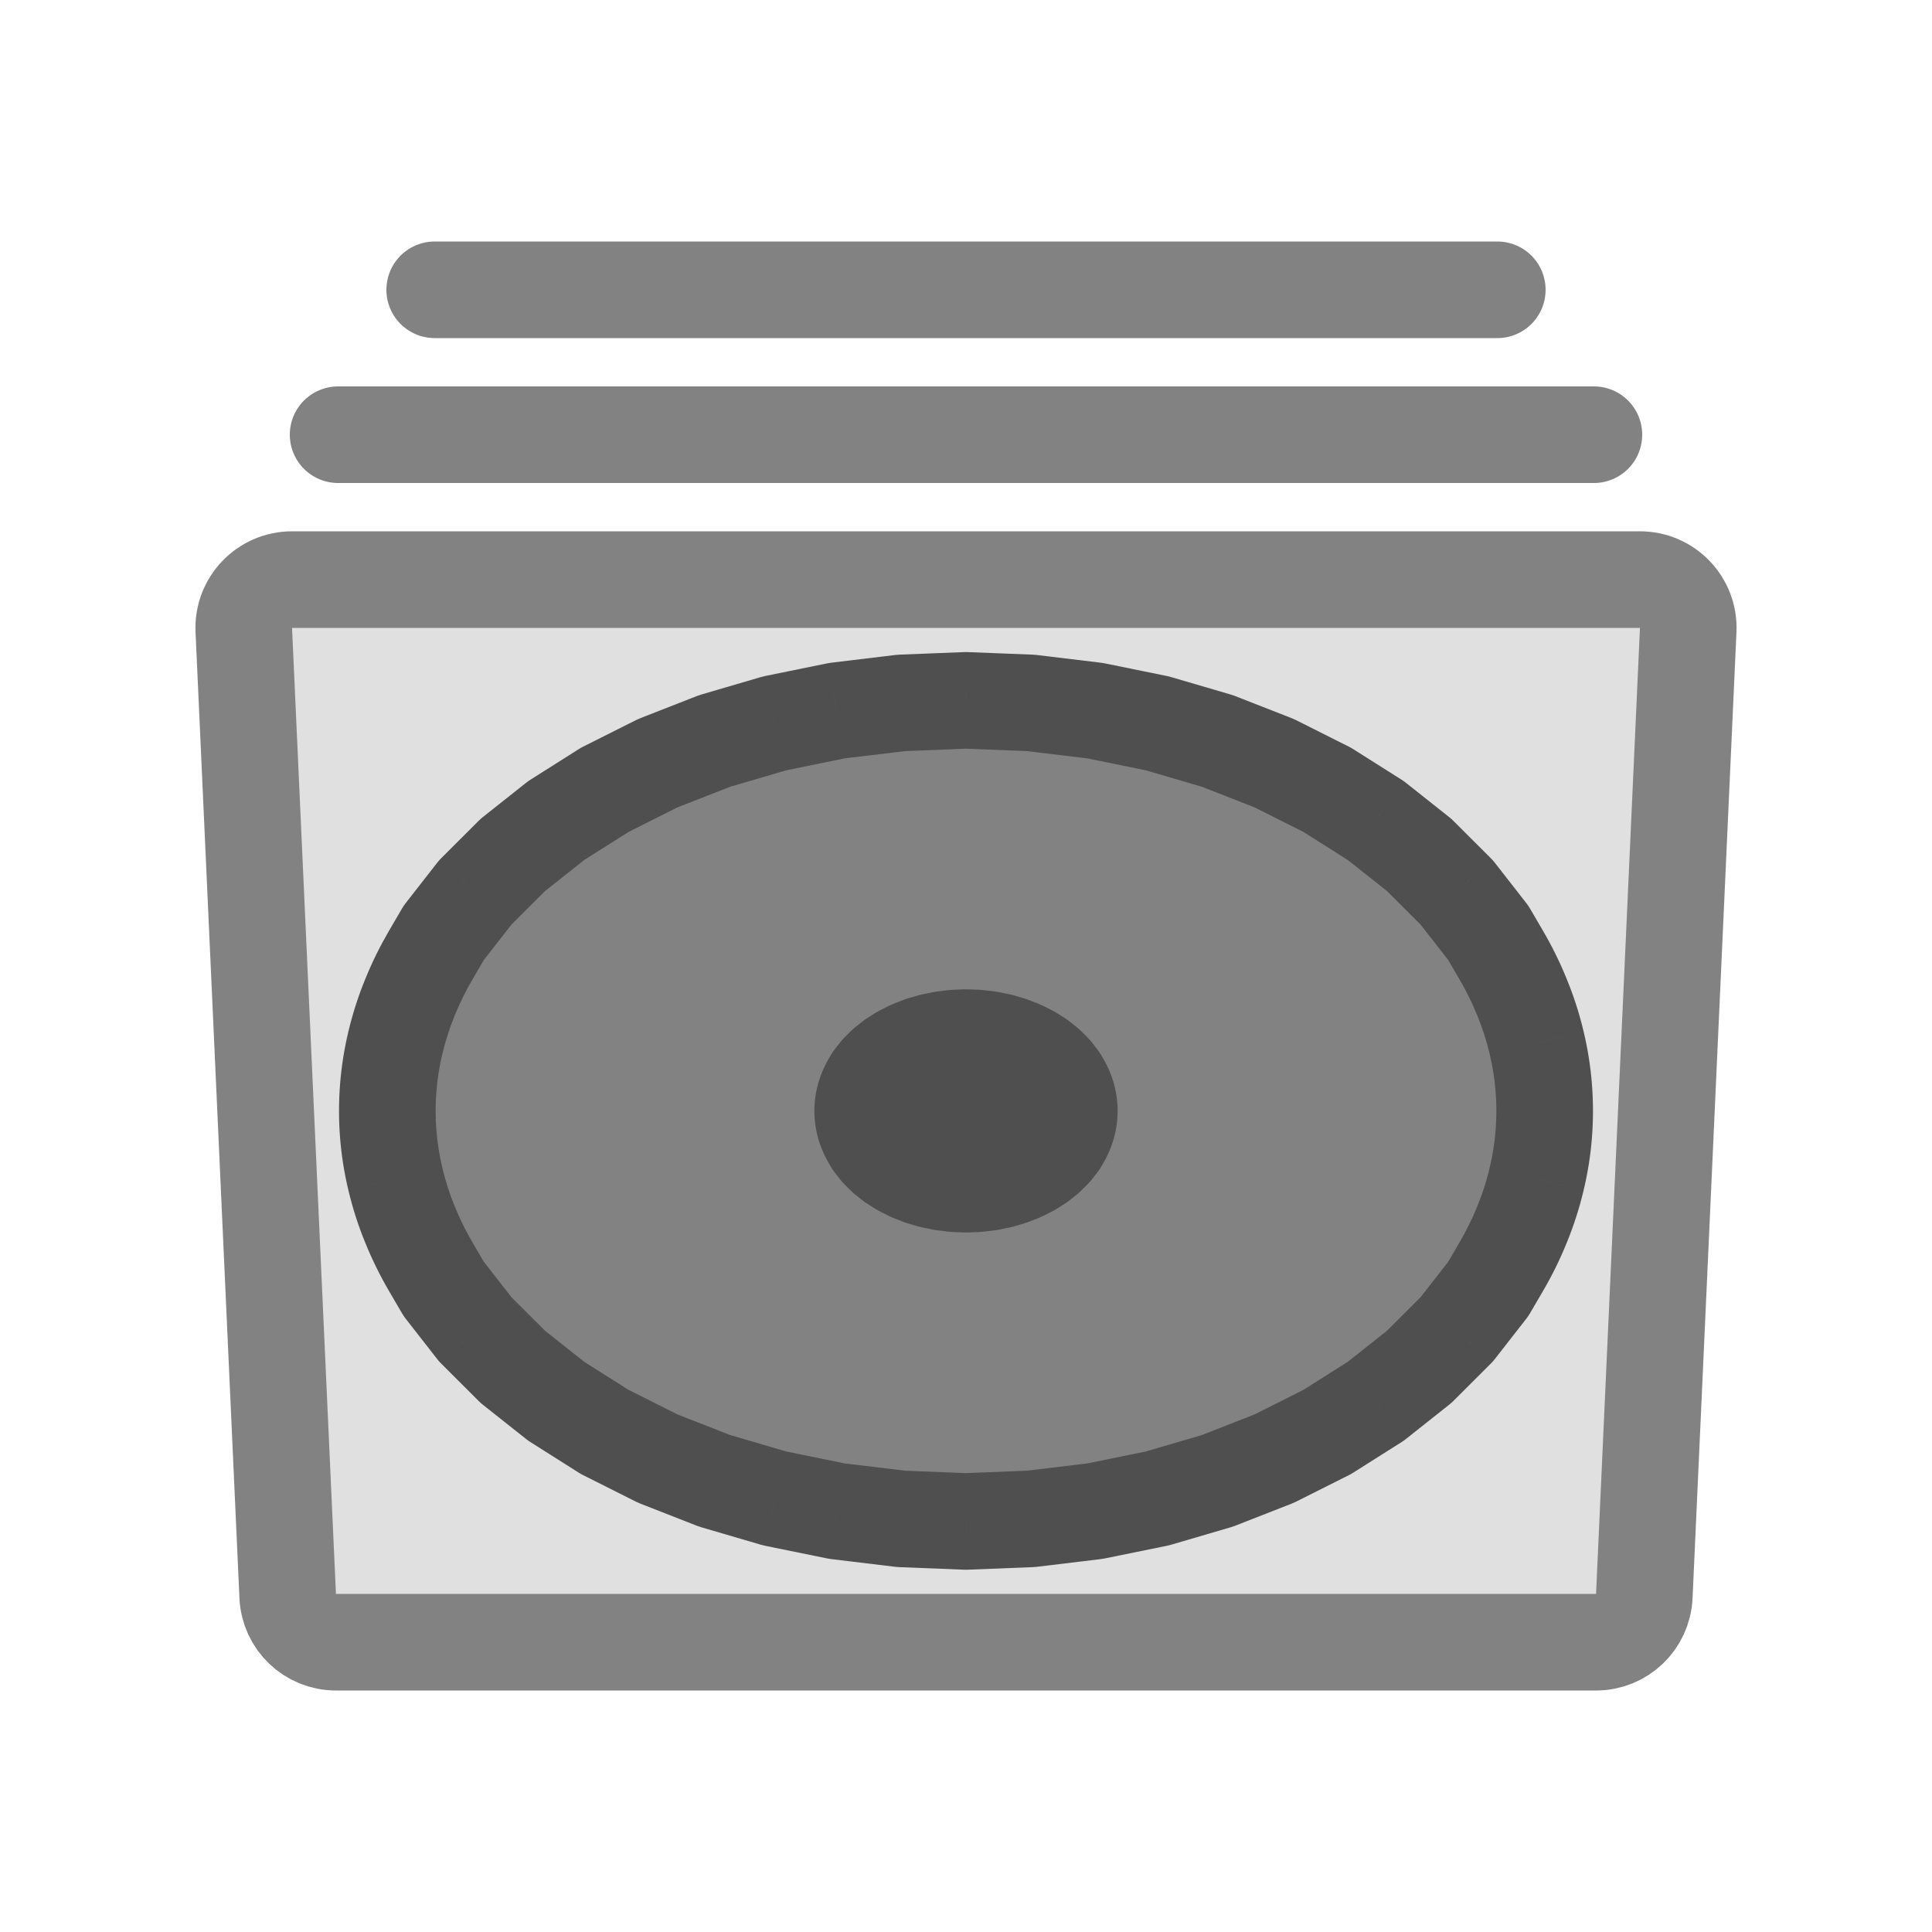 <svg viewBox="0 0 80 80" fill="none">
  <path d="M10.095 26.091C10.043 24.952 10.953 24 12.093 24L67.907 24C69.047 24 69.957 24.952 69.905 26.091L68.087 66.091C68.038 67.159 67.158 68 66.089 68H13.911C12.842 68 11.962 67.159 11.913 66.091L10.095 26.091Z" fill="#E0E0E0" stroke="#828282" stroke-width="4" stroke-linecap="round" stroke-linejoin="round" />
  <path d="M40 29L42.687 29.107L45.341 29.426L47.927 29.954L50.413 30.683L52.769 31.606L54.964 32.709L56.971 33.979L58.764 35.401L60.321 36.956L61.623 38.624L62.168 39.555C62.491 40.108 62.774 40.683 63.016 41.276L63.041 41.338C63.279 41.923 63.472 42.526 63.62 43.14L63.628 43.174C63.775 43.788 63.874 44.413 63.924 45.042C63.975 45.68 63.975 46.32 63.924 46.958C63.874 47.587 63.775 48.212 63.628 48.826L63.62 48.86C63.472 49.474 63.279 50.077 63.041 50.662L63.016 50.724C62.774 51.317 62.491 51.892 62.168 52.445L61.623 53.376L60.321 55.044L58.764 56.599L56.971 58.021L54.964 59.291L52.769 60.394L50.413 61.316L47.927 62.046L45.341 62.574L42.687 62.893L40 63L37.313 62.893L34.66 62.574L32.073 62.046L29.587 61.316L27.231 60.394L25.036 59.291L23.029 58.021L21.236 56.599L19.679 55.044L18.377 53.376L17.832 52.445C17.509 51.892 17.226 51.317 16.985 50.724L16.959 50.662C16.721 50.077 16.528 49.474 16.38 48.86L16.372 48.826C16.225 48.212 16.126 47.587 16.076 46.958C16.026 46.32 16.026 45.68 16.076 45.042C16.126 44.413 16.225 43.788 16.372 43.174L16.38 43.14C16.528 42.526 16.721 41.923 16.959 41.338L16.985 41.276C17.226 40.683 17.509 40.108 17.832 39.555L18.377 38.624L19.679 36.956L21.236 35.401L23.029 33.979L25.036 32.709L27.231 31.606L29.587 30.683L32.073 29.954L34.66 29.426L37.313 29.107L40 29Z" fill="#828282" />
  <path d="M40 29L40.08 27.002C40.027 27 39.974 27 39.921 27.002L40 29ZM42.687 29.107L42.926 27.121C42.873 27.115 42.82 27.111 42.767 27.108L42.687 29.107ZM45.341 29.426L45.74 27.467C45.687 27.456 45.633 27.447 45.58 27.441L45.341 29.426ZM47.927 29.954L48.49 28.035C48.436 28.019 48.382 28.006 48.327 27.994L47.927 29.954ZM50.413 30.683L51.142 28.821C51.088 28.8 51.032 28.781 50.976 28.764L50.413 30.683ZM52.769 31.606L53.667 29.819C53.612 29.791 53.555 29.766 53.498 29.743L52.769 31.606ZM54.964 32.709L56.033 31.019C55.978 30.984 55.921 30.951 55.862 30.922L54.964 32.709ZM56.971 33.979L58.213 32.412C58.158 32.368 58.1 32.327 58.04 32.289L56.971 33.979ZM58.764 35.401L60.177 33.985C60.123 33.931 60.066 33.881 60.006 33.833L58.764 35.401ZM60.321 36.956L61.898 35.725C61.847 35.66 61.793 35.598 61.734 35.54L60.321 36.956ZM61.623 38.624L63.35 37.614C63.305 37.538 63.255 37.464 63.2 37.394L61.623 38.624ZM62.168 39.555L63.894 38.545V38.545L62.168 39.555ZM63.016 41.276L61.163 42.03V42.03L63.016 41.276ZM63.041 41.338L64.893 40.584L64.893 40.584L63.041 41.338ZM63.62 43.14L65.565 42.674L65.565 42.674L63.62 43.14ZM63.628 43.174L61.683 43.64L61.683 43.641L63.628 43.174ZM63.924 45.042L65.918 44.884L65.918 44.884L63.924 45.042ZM63.924 46.958L65.918 47.116L65.918 47.116L63.924 46.958ZM63.628 48.826L61.683 48.359L61.683 48.36L63.628 48.826ZM63.62 48.86L65.565 49.326L65.565 49.326L63.62 48.86ZM63.041 50.662L64.893 51.416L64.893 51.416L63.041 50.662ZM63.016 50.724L61.163 49.97L61.163 49.97L63.016 50.724ZM62.168 52.445L63.894 53.455V53.455L62.168 52.445ZM61.623 53.376L63.2 54.606C63.255 54.536 63.305 54.462 63.35 54.386L61.623 53.376ZM60.321 55.044L61.734 56.46C61.793 56.402 61.847 56.34 61.898 56.275L60.321 55.044ZM58.764 56.599L60.006 58.167C60.066 58.119 60.123 58.069 60.177 58.015L58.764 56.599ZM56.971 58.021L58.04 59.711C58.1 59.673 58.158 59.632 58.213 59.588L56.971 58.021ZM54.964 59.291L55.862 61.078C55.921 61.049 55.978 61.016 56.033 60.981L54.964 59.291ZM52.769 60.394L53.498 62.257C53.555 62.234 53.612 62.209 53.667 62.181L52.769 60.394ZM50.413 61.316L50.976 63.236C51.032 63.219 51.088 63.2 51.142 63.179L50.413 61.316ZM47.927 62.046L48.327 64.006C48.382 63.994 48.436 63.981 48.49 63.965L47.927 62.046ZM45.341 62.574L45.58 64.559C45.633 64.553 45.687 64.544 45.74 64.533L45.341 62.574ZM42.687 62.893L42.767 64.891C42.82 64.889 42.873 64.885 42.926 64.879L42.687 62.893ZM40 63L39.921 64.998C39.974 65.001 40.027 65.001 40.08 64.998L40 63ZM37.313 62.893L37.074 64.879C37.127 64.885 37.18 64.889 37.233 64.891L37.313 62.893ZM34.66 62.574L34.26 64.533C34.313 64.544 34.367 64.553 34.421 64.559L34.66 62.574ZM32.073 62.046L31.51 63.965C31.564 63.981 31.619 63.994 31.674 64.006L32.073 62.046ZM29.587 61.316L28.858 63.179C28.912 63.2 28.968 63.219 29.024 63.236L29.587 61.316ZM27.231 60.394L26.333 62.181C26.388 62.209 26.445 62.234 26.502 62.257L27.231 60.394ZM25.036 59.291L23.967 60.981C24.022 61.016 24.079 61.049 24.138 61.078L25.036 59.291ZM23.029 58.021L21.787 59.588C21.843 59.632 21.9 59.673 21.96 59.711L23.029 58.021ZM21.236 56.599L19.823 58.015C19.877 58.069 19.934 58.119 19.994 58.167L21.236 56.599ZM19.679 55.044L18.102 56.275C18.153 56.34 18.207 56.402 18.266 56.46L19.679 55.044ZM18.377 53.376L16.65 54.386C16.695 54.462 16.745 54.536 16.8 54.606L18.377 53.376ZM17.832 52.445L19.559 51.435L19.559 51.435L17.832 52.445ZM16.985 50.724L15.132 51.477H15.132L16.985 50.724ZM16.959 50.662L18.812 49.909L16.959 50.662ZM16.38 48.86L18.325 48.393L18.325 48.393L16.38 48.86ZM16.372 48.826L14.427 49.292L14.428 49.292L16.372 48.826ZM16.076 46.958L14.082 47.116V47.116L16.076 46.958ZM16.076 45.042L14.082 44.884L16.076 45.042ZM16.372 43.174L14.427 42.708H14.427L16.372 43.174ZM16.38 43.14L18.325 43.607L16.38 43.14ZM16.959 41.338L15.107 40.584L15.107 40.584L16.959 41.338ZM16.985 41.276L18.837 42.03L18.837 42.03L16.985 41.276ZM17.832 39.555L19.559 40.565H19.559L17.832 39.555ZM18.377 38.624L16.8 37.394C16.745 37.464 16.695 37.538 16.65 37.614L18.377 38.624ZM19.679 36.956L18.266 35.54C18.207 35.598 18.153 35.66 18.102 35.725L19.679 36.956ZM21.236 35.401L19.994 33.833C19.934 33.881 19.877 33.931 19.823 33.985L21.236 35.401ZM23.029 33.979L21.96 32.289C21.9 32.327 21.843 32.368 21.787 32.412L23.029 33.979ZM25.036 32.709L24.138 30.922C24.079 30.951 24.022 30.984 23.967 31.019L25.036 32.709ZM27.231 31.606L26.502 29.743C26.445 29.766 26.388 29.791 26.333 29.819L27.231 31.606ZM29.587 30.683L29.024 28.764C28.968 28.781 28.912 28.8 28.858 28.821L29.587 30.683ZM32.073 29.954L31.674 27.994C31.619 28.006 31.564 28.019 31.51 28.035L32.073 29.954ZM34.66 29.426L34.421 27.441C34.367 27.447 34.313 27.456 34.26 27.467L34.66 29.426ZM37.313 29.107L37.233 27.108C37.18 27.111 37.127 27.115 37.074 27.121L37.313 29.107ZM39.921 30.998L42.608 31.105L42.767 27.108L40.08 27.002L39.921 30.998ZM42.448 31.093L45.102 31.412L45.58 27.441L42.926 27.121L42.448 31.093ZM44.941 31.386L47.527 31.914L48.327 27.994L45.74 27.467L44.941 31.386ZM47.364 31.873L49.85 32.603L50.976 28.764L48.49 28.035L47.364 31.873ZM49.684 32.546L52.04 33.468L53.498 29.743L51.142 28.821L49.684 32.546ZM51.871 33.393L54.066 34.496L55.862 30.922L53.667 29.819L51.871 33.393ZM53.894 34.399L55.901 35.669L58.04 32.289L56.033 31.019L53.894 34.399ZM55.728 35.547L57.522 36.968L60.006 33.833L58.213 32.412L55.728 35.547ZM57.351 36.816L58.908 38.371L61.734 35.54L60.177 33.985L57.351 36.816ZM58.745 38.186L60.047 39.854L63.2 37.394L61.898 35.725L58.745 38.186ZM59.897 39.634L60.441 40.565L63.894 38.545L63.35 37.614L59.897 39.634ZM60.441 40.565C60.716 41.035 60.958 41.525 61.163 42.03L64.868 40.523C64.591 39.841 64.266 39.181 63.894 38.545L60.441 40.565ZM61.163 42.03L61.188 42.091L64.893 40.584L64.868 40.523L61.163 42.03ZM61.188 42.091C61.388 42.584 61.551 43.09 61.675 43.607L65.565 42.674C65.394 41.961 65.169 41.263 64.893 40.584L61.188 42.091ZM61.675 43.607L61.683 43.64L65.573 42.708L65.565 42.674L61.675 43.607ZM61.683 43.641C61.806 44.153 61.889 44.675 61.93 45.2L65.918 44.884C65.86 44.151 65.744 43.423 65.573 42.708L61.683 43.641ZM61.93 45.2C61.973 45.733 61.973 46.267 61.93 46.8L65.918 47.116C65.977 46.373 65.977 45.627 65.918 44.884L61.93 45.2ZM61.93 46.8C61.889 47.325 61.806 47.847 61.683 48.359L65.573 49.292C65.744 48.577 65.86 47.849 65.918 47.116L61.93 46.8ZM61.683 48.36L61.675 48.393L65.565 49.326L65.573 49.292L61.683 48.36ZM61.675 48.393C61.551 48.91 61.388 49.416 61.188 49.909L64.893 51.416C65.169 50.737 65.394 50.039 65.565 49.326L61.675 48.393ZM61.188 49.909L61.163 49.97L64.868 51.477L64.893 51.416L61.188 49.909ZM61.163 49.97C60.958 50.475 60.716 50.965 60.441 51.435L63.894 53.455C64.266 52.819 64.591 52.159 64.868 51.477L61.163 49.97ZM60.441 51.435L59.897 52.366L63.35 54.386L63.894 53.455L60.441 51.435ZM60.047 52.146L58.745 53.814L61.898 56.275L63.2 54.606L60.047 52.146ZM58.908 53.629L57.351 55.184L60.177 58.015L61.734 56.46L58.908 53.629ZM57.522 55.032L55.728 56.453L58.213 59.588L60.006 58.167L57.522 55.032ZM55.901 56.331L53.894 57.601L56.033 60.981L58.04 59.711L55.901 56.331ZM54.066 57.504L51.871 58.607L53.667 62.181L55.862 61.078L54.066 57.504ZM52.04 58.532L49.684 59.454L51.142 63.179L53.498 62.257L52.04 58.532ZM49.85 59.397L47.364 60.127L48.49 63.965L50.976 63.236L49.85 59.397ZM47.527 60.086L44.941 60.614L45.74 64.533L48.327 64.006L47.527 60.086ZM45.102 60.588L42.448 60.907L42.926 64.879L45.58 64.559L45.102 60.588ZM42.608 60.895L39.921 61.002L40.08 64.998L42.767 64.891L42.608 60.895ZM40.08 61.002L37.392 60.895L37.233 64.891L39.921 64.998L40.08 61.002ZM37.552 60.907L34.898 60.588L34.421 64.559L37.074 64.879L37.552 60.907ZM35.059 60.614L32.473 60.086L31.674 64.006L34.26 64.533L35.059 60.614ZM32.636 60.127L30.15 59.397L29.024 63.236L31.51 63.965L32.636 60.127ZM30.316 59.454L27.96 58.532L26.502 62.257L28.858 63.179L30.316 59.454ZM28.129 58.607L25.934 57.504L24.138 61.078L26.333 62.181L28.129 58.607ZM26.106 57.601L24.099 56.331L21.96 59.711L23.967 60.981L26.106 57.601ZM24.272 56.453L22.478 55.032L19.994 58.167L21.787 59.588L24.272 56.453ZM22.649 55.184L21.092 53.629L18.266 56.46L19.823 58.015L22.649 55.184ZM21.256 53.814L19.954 52.146L16.8 54.606L18.102 56.275L21.256 53.814ZM20.103 52.366L19.559 51.435L16.106 53.455L16.65 54.386L20.103 52.366ZM19.559 51.435C19.284 50.965 19.043 50.475 18.837 49.97L15.132 51.477C15.409 52.159 15.735 52.819 16.106 53.455L19.559 51.435ZM18.837 49.97L18.812 49.909L15.107 51.416L15.132 51.477L18.837 49.97ZM18.812 49.909C18.612 49.416 18.449 48.91 18.325 48.393L14.436 49.326C14.606 50.039 14.831 50.737 15.107 51.416L18.812 49.909ZM18.325 48.393L18.317 48.359L14.428 49.292L14.436 49.326L18.325 48.393ZM18.317 48.359C18.194 47.847 18.111 47.325 18.07 46.8L14.082 47.116C14.14 47.849 14.256 48.577 14.427 49.292L18.317 48.359ZM18.07 46.8C18.027 46.267 18.027 45.733 18.07 45.2L14.082 44.884C14.023 45.627 14.023 46.373 14.082 47.116L18.07 46.8ZM18.07 45.2C18.111 44.675 18.194 44.153 18.317 43.641L14.427 42.708C14.256 43.423 14.14 44.151 14.082 44.884L18.07 45.2ZM18.317 43.641L18.325 43.607L14.436 42.674L14.427 42.708L18.317 43.641ZM18.325 43.607C18.449 43.09 18.612 42.584 18.812 42.091L15.107 40.584C14.831 41.263 14.606 41.961 14.436 42.674L18.325 43.607ZM18.812 42.091L18.837 42.03L15.132 40.523L15.107 40.584L18.812 42.091ZM18.837 42.03C19.043 41.525 19.284 41.035 19.559 40.565L16.106 38.545C15.735 39.181 15.409 39.841 15.132 40.523L18.837 42.03ZM19.559 40.565L20.103 39.634L16.65 37.614L16.106 38.545L19.559 40.565ZM19.954 39.854L21.256 38.186L18.102 35.725L16.8 37.394L19.954 39.854ZM21.092 38.371L22.649 36.816L19.823 33.985L18.266 35.54L21.092 38.371ZM22.478 36.968L24.272 35.547L21.787 32.412L19.994 33.833L22.478 36.968ZM24.099 35.669L26.106 34.399L23.967 31.019L21.96 32.289L24.099 35.669ZM25.934 34.496L28.129 33.393L26.333 29.819L24.138 30.922L25.934 34.496ZM27.96 33.468L30.316 32.546L28.858 28.821L26.502 29.743L27.96 33.468ZM30.15 32.603L32.636 31.873L31.51 28.035L29.024 28.764L30.15 32.603ZM32.473 31.914L35.059 31.386L34.26 27.467L31.674 27.994L32.473 31.914ZM34.898 31.412L37.552 31.093L37.074 27.121L34.421 27.441L34.898 31.412ZM37.392 31.105L40.08 30.998L39.921 27.002L37.233 27.108L37.392 31.105Z" fill="#4F4F4F" />
  <path d="M40 42.964L40.48 42.983L40.954 43.04L41.416 43.135L41.86 43.265L42.28 43.43L42.672 43.627L43.031 43.853L43.351 44.107L43.629 44.385L43.861 44.683L43.959 44.849C44.016 44.948 44.067 45.05 44.11 45.157L44.114 45.167C44.157 45.272 44.192 45.38 44.218 45.489L44.219 45.495C44.246 45.605 44.263 45.717 44.272 45.829C44.281 45.943 44.281 46.057 44.272 46.171C44.263 46.283 44.246 46.395 44.219 46.505L44.218 46.511C44.192 46.62 44.157 46.728 44.114 46.833L44.11 46.843C44.067 46.95 44.016 47.052 43.959 47.151L43.861 47.317L43.629 47.615L43.351 47.893L43.031 48.147L42.672 48.373L42.28 48.57L41.86 48.735L41.416 48.865L40.954 48.96L40.48 49.017L40 49.036L39.52 49.017L39.047 48.96L38.585 48.865L38.141 48.735L37.72 48.57L37.328 48.373L36.97 48.147L36.649 47.893L36.371 47.615L36.139 47.317L36.042 47.151C35.984 47.052 35.933 46.95 35.89 46.844L35.886 46.833C35.843 46.728 35.809 46.62 35.782 46.511L35.781 46.505C35.755 46.395 35.737 46.283 35.728 46.171C35.719 46.057 35.719 45.943 35.728 45.829C35.737 45.717 35.755 45.605 35.781 45.495L35.782 45.489C35.809 45.38 35.843 45.272 35.886 45.167L35.89 45.157C35.933 45.05 35.984 44.948 36.042 44.849L36.139 44.683L36.371 44.385L36.649 44.107L36.97 43.853L37.328 43.627L37.72 43.43L38.141 43.265L38.585 43.135L39.047 43.04L39.52 42.983L40 42.964Z" fill="#4F4F4F" />
  <path d="M40 42.964L40.08 40.966C40.027 40.964 39.974 40.964 39.921 40.966L40 42.964ZM40.48 42.983L40.719 40.998C40.666 40.991 40.613 40.987 40.559 40.985L40.48 42.983ZM40.954 43.04L41.354 41.081C41.3 41.07 41.247 41.061 41.193 41.055L40.954 43.04ZM41.416 43.135L41.979 41.215C41.925 41.2 41.87 41.186 41.816 41.175L41.416 43.135ZM41.86 43.265L42.589 41.403C42.534 41.381 42.479 41.362 42.423 41.346L41.86 43.265ZM42.28 43.43L43.178 41.643C43.123 41.615 43.067 41.59 43.009 41.567L42.28 43.43ZM42.672 43.627L43.742 41.937C43.686 41.901 43.629 41.869 43.57 41.84L42.672 43.627ZM43.031 43.853L44.273 42.286C44.218 42.242 44.16 42.201 44.1 42.163L43.031 43.853ZM43.351 44.107L44.764 42.692C44.71 42.638 44.653 42.587 44.593 42.54L43.351 44.107ZM43.629 44.385L45.206 43.155C45.155 43.09 45.1 43.028 45.042 42.969L43.629 44.385ZM43.861 44.683L45.588 43.673C45.543 43.596 45.493 43.523 45.438 43.453L43.861 44.683ZM43.959 44.849L42.232 45.859L42.232 45.859L43.959 44.849ZM44.11 45.157L45.963 44.403L45.963 44.403L44.11 45.157ZM44.114 45.167L42.262 45.921L42.262 45.921L44.114 45.167ZM44.218 45.489L42.273 45.956L42.273 45.956L44.218 45.489ZM44.219 45.495L46.164 45.029L46.164 45.029L44.219 45.495ZM44.272 45.829L42.279 45.987L42.279 45.987L44.272 45.829ZM44.272 46.171L42.279 46.013L42.279 46.013L44.272 46.171ZM44.219 46.505L46.164 46.971L46.164 46.971L44.219 46.505ZM44.218 46.511L42.273 46.044L42.273 46.044L44.218 46.511ZM44.114 46.833L42.262 46.079L42.262 46.079L44.114 46.833ZM44.11 46.843L45.963 47.597L45.963 47.597L44.11 46.843ZM43.959 47.151L42.232 46.141L42.232 46.141L43.959 47.151ZM43.861 47.317L45.438 48.547C45.493 48.477 45.543 48.404 45.588 48.327L43.861 47.317ZM43.629 47.615L45.042 49.031C45.1 48.972 45.155 48.91 45.206 48.845L43.629 47.615ZM43.351 47.893L44.593 49.46C44.653 49.413 44.71 49.362 44.764 49.308L43.351 47.893ZM43.031 48.147L44.1 49.837C44.16 49.799 44.218 49.758 44.273 49.714L43.031 48.147ZM42.672 48.373L43.57 50.16C43.629 50.131 43.686 50.099 43.742 50.063L42.672 48.373ZM42.28 48.57L43.009 50.433C43.067 50.41 43.123 50.385 43.178 50.357L42.28 48.57ZM41.86 48.735L42.423 50.654C42.479 50.638 42.534 50.619 42.589 50.597L41.86 48.735ZM41.416 48.865L41.816 50.825C41.87 50.814 41.925 50.8 41.979 50.785L41.416 48.865ZM40.954 48.96L41.193 50.945C41.247 50.939 41.3 50.93 41.354 50.919L40.954 48.96ZM40.48 49.017L40.559 51.015C40.613 51.013 40.666 51.009 40.719 51.002L40.48 49.017ZM40 49.036L39.921 51.034C39.974 51.036 40.027 51.036 40.08 51.034L40 49.036ZM39.52 49.017L39.281 51.002C39.334 51.009 39.388 51.013 39.441 51.015L39.52 49.017ZM39.047 48.96L38.647 50.919C38.7 50.93 38.754 50.939 38.807 50.945L39.047 48.96ZM38.585 48.865L38.022 50.785C38.075 50.8 38.13 50.814 38.185 50.825L38.585 48.865ZM38.141 48.735L37.411 50.597C37.466 50.619 37.521 50.638 37.578 50.654L38.141 48.735ZM37.72 48.57L36.822 50.357C36.877 50.385 36.933 50.41 36.991 50.433L37.72 48.57ZM37.328 48.373L36.258 50.063C36.314 50.099 36.371 50.131 36.43 50.16L37.328 48.373ZM36.97 48.147L35.727 49.714C35.783 49.758 35.84 49.799 35.9 49.837L36.97 48.147ZM36.649 47.893L35.236 49.308C35.29 49.362 35.347 49.413 35.407 49.46L36.649 47.893ZM36.371 47.615L34.794 48.845C34.845 48.91 34.9 48.972 34.958 49.031L36.371 47.615ZM36.139 47.317L34.412 48.327C34.457 48.404 34.507 48.477 34.562 48.547L36.139 47.317ZM36.042 47.151L37.768 46.141L37.768 46.141L36.042 47.151ZM35.89 46.844L34.038 47.597L34.038 47.597L35.89 46.844ZM35.886 46.833L37.738 46.079L37.738 46.079L35.886 46.833ZM35.782 46.511L37.727 46.044L37.727 46.044L35.782 46.511ZM35.781 46.505L33.836 46.971L33.836 46.971L35.781 46.505ZM35.728 46.171L37.722 46.013V46.013L35.728 46.171ZM35.728 45.829L37.722 45.987L35.728 45.829ZM35.781 45.495L37.726 45.962L37.726 45.962L35.781 45.495ZM35.782 45.489L33.837 45.023L33.837 45.023L35.782 45.489ZM35.886 45.167L34.033 44.414L34.033 44.414L35.886 45.167ZM35.89 45.157L37.743 45.91L37.743 45.91L35.89 45.157ZM36.042 44.849L34.315 43.84L34.315 43.84L36.042 44.849ZM36.139 44.683L34.562 43.453C34.507 43.523 34.457 43.596 34.412 43.673L36.139 44.683ZM36.371 44.385L34.958 42.969C34.9 43.028 34.845 43.09 34.794 43.155L36.371 44.385ZM36.649 44.107L35.407 42.54C35.347 42.587 35.29 42.638 35.236 42.692L36.649 44.107ZM36.97 43.853L35.9 42.163C35.84 42.201 35.783 42.242 35.727 42.286L36.97 43.853ZM37.328 43.627L36.43 41.84C36.371 41.869 36.314 41.901 36.258 41.937L37.328 43.627ZM37.72 43.43L36.991 41.567C36.933 41.59 36.877 41.615 36.822 41.643L37.72 43.43ZM38.141 43.265L37.578 41.346C37.521 41.362 37.466 41.381 37.411 41.403L38.141 43.265ZM38.585 43.135L38.185 41.175C38.13 41.186 38.075 41.2 38.022 41.215L38.585 43.135ZM39.047 43.04L38.807 41.055C38.754 41.061 38.7 41.07 38.647 41.081L39.047 43.04ZM39.52 42.983L39.441 40.985C39.388 40.987 39.334 40.991 39.281 40.998L39.52 42.983ZM39.921 44.963L40.401 44.982L40.559 40.985L40.08 40.966L39.921 44.963ZM40.241 44.969L40.715 45.026L41.193 41.055L40.719 40.998L40.241 44.969ZM40.554 45L41.016 45.094L41.816 41.175L41.354 41.081L40.554 45ZM40.852 45.054L41.297 45.184L42.423 41.346L41.979 41.215L40.852 45.054ZM41.13 45.127L41.551 45.292L43.009 41.567L42.589 41.403L41.13 45.127ZM41.382 45.217L41.774 45.414L43.57 41.84L43.178 41.643L41.382 45.217ZM41.602 45.316L41.961 45.543L44.1 42.163L43.742 41.937L41.602 45.316ZM41.788 45.421L42.108 45.675L44.593 42.54L44.273 42.286L41.788 45.421ZM41.938 45.523L42.216 45.8L45.042 42.969L44.764 42.692L41.938 45.523ZM42.052 45.615L42.285 45.913L45.438 43.453L45.206 43.155L42.052 45.615ZM42.135 45.693L42.232 45.859L45.685 43.84L45.588 43.673L42.135 45.693ZM42.232 45.859C42.242 45.875 42.25 45.892 42.257 45.91L45.963 44.403C45.884 44.209 45.791 44.02 45.685 43.84L42.232 45.859ZM42.257 45.91L42.262 45.921L45.967 44.414L45.963 44.403L42.257 45.91ZM42.262 45.921C42.267 45.932 42.27 45.944 42.273 45.956L46.163 45.023C46.113 44.815 46.048 44.612 45.967 44.414L42.262 45.921ZM42.273 45.956L42.275 45.962L46.164 45.029L46.163 45.023L42.273 45.956ZM42.275 45.962C42.276 45.97 42.278 45.979 42.279 45.987L46.266 45.671C46.249 45.455 46.215 45.24 46.164 45.029L42.275 45.962ZM42.279 45.987C42.279 45.996 42.279 46.004 42.279 46.013L46.266 46.329C46.283 46.11 46.283 45.89 46.266 45.671L42.279 45.987ZM42.279 46.013C42.278 46.021 42.276 46.03 42.275 46.038L46.164 46.971C46.215 46.76 46.249 46.545 46.266 46.329L42.279 46.013ZM42.275 46.038L42.273 46.044L46.163 46.977L46.164 46.971L42.275 46.038ZM42.273 46.044C42.27 46.056 42.267 46.068 42.262 46.079L45.967 47.586C46.048 47.388 46.113 47.185 46.163 46.977L42.273 46.044ZM42.262 46.079L42.257 46.09L45.963 47.597L45.967 47.586L42.262 46.079ZM42.257 46.09C42.25 46.108 42.242 46.125 42.232 46.141L45.685 48.16C45.791 47.98 45.884 47.791 45.963 47.597L42.257 46.09ZM42.232 46.141L42.135 46.308L45.588 48.327L45.685 48.16L42.232 46.141ZM42.285 46.087L42.052 46.385L45.206 48.845L45.438 48.547L42.285 46.087ZM42.216 46.2L41.938 46.477L44.764 49.308L45.042 49.031L42.216 46.2ZM42.108 46.325L41.788 46.579L44.273 49.714L44.593 49.46L42.108 46.325ZM41.961 46.457L41.602 46.684L43.742 50.063L44.1 49.837L41.961 46.457ZM41.774 46.586L41.382 46.783L43.178 50.357L43.57 50.16L41.774 46.586ZM41.551 46.708L41.13 46.873L42.589 50.597L43.009 50.433L41.551 46.708ZM41.297 46.816L40.852 46.946L41.979 50.785L42.423 50.654L41.297 46.816ZM41.016 46.906L40.554 47L41.354 50.919L41.816 50.825L41.016 46.906ZM40.715 46.974L40.241 47.031L40.719 51.002L41.193 50.945L40.715 46.974ZM40.401 47.018L39.921 47.037L40.08 51.034L40.559 51.015L40.401 47.018ZM40.08 47.037L39.6 47.018L39.441 51.015L39.921 51.034L40.08 47.037ZM39.759 47.031L39.285 46.974L38.807 50.945L39.281 51.002L39.759 47.031ZM39.446 47L38.984 46.906L38.185 50.825L38.647 50.919L39.446 47ZM39.148 46.946L38.704 46.816L37.578 50.654L38.022 50.785L39.148 46.946ZM38.87 46.873L38.449 46.708L36.991 50.433L37.411 50.597L38.87 46.873ZM38.618 46.783L38.226 46.586L36.43 50.16L36.822 50.357L38.618 46.783ZM38.398 46.684L38.039 46.457L35.9 49.837L36.258 50.063L38.398 46.684ZM38.212 46.579L37.892 46.325L35.407 49.46L35.727 49.714L38.212 46.579ZM38.062 46.477L37.784 46.2L34.958 49.031L35.236 49.308L38.062 46.477ZM37.948 46.385L37.716 46.087L34.562 48.547L34.794 48.845L37.948 46.385ZM37.865 46.308L37.768 46.141L34.315 48.16L34.412 48.327L37.865 46.308ZM37.768 46.141C37.758 46.125 37.75 46.108 37.743 46.09L34.038 47.597C34.117 47.791 34.209 47.98 34.315 48.16L37.768 46.141ZM37.743 46.09L37.738 46.079L34.033 47.586L34.038 47.597L37.743 46.09ZM37.738 46.079C37.734 46.068 37.73 46.056 37.727 46.044L33.837 46.977C33.887 47.185 33.953 47.388 34.033 47.586L37.738 46.079ZM37.727 46.044L37.726 46.038L33.836 46.971L33.837 46.977L37.727 46.044ZM37.726 46.038C37.724 46.03 37.722 46.021 37.722 46.013L33.734 46.329C33.751 46.545 33.785 46.76 33.836 46.971L37.726 46.038ZM37.722 46.013C37.721 46.004 37.721 45.996 37.722 45.987L33.734 45.671C33.717 45.89 33.717 46.11 33.734 46.329L37.722 46.013ZM37.722 45.987C37.722 45.979 37.724 45.97 37.726 45.962L33.836 45.029C33.785 45.24 33.751 45.455 33.734 45.671L37.722 45.987ZM37.726 45.962L37.727 45.956L33.837 45.023L33.836 45.029L37.726 45.962ZM37.727 45.956C37.73 45.944 37.734 45.932 37.738 45.921L34.033 44.414C33.953 44.612 33.887 44.815 33.837 45.023L37.727 45.956ZM37.738 45.921L37.743 45.91L34.038 44.403L34.033 44.414L37.738 45.921ZM37.743 45.91C37.75 45.892 37.758 45.875 37.768 45.859L34.315 43.84C34.209 44.02 34.117 44.209 34.038 44.403L37.743 45.91ZM37.768 45.859L37.865 45.693L34.412 43.673L34.315 43.84L37.768 45.859ZM37.716 45.913L37.948 45.615L34.794 43.155L34.562 43.453L37.716 45.913ZM37.784 45.8L38.062 45.523L35.236 42.692L34.958 42.969L37.784 45.8ZM37.892 45.675L38.212 45.421L35.727 42.286L35.407 42.54L37.892 45.675ZM38.039 45.543L38.398 45.316L36.258 41.937L35.9 42.163L38.039 45.543ZM38.226 45.414L38.618 45.217L36.822 41.643L36.43 41.84L38.226 45.414ZM38.449 45.292L38.87 45.127L37.411 41.403L36.991 41.567L38.449 45.292ZM38.704 45.184L39.148 45.054L38.022 41.215L37.578 41.346L38.704 45.184ZM38.984 45.094L39.446 45L38.647 41.081L38.185 41.175L38.984 45.094ZM39.285 45.026L39.759 44.969L39.281 40.998L38.807 41.055L39.285 45.026ZM39.6 44.982L40.08 44.963L39.921 40.966L39.441 40.985L39.6 44.982Z" fill="#4F4F4F" />
  <path d="M66 18H14" stroke="#828282" stroke-width="4" stroke-linecap="round" stroke-linejoin="round" />
  <path d="M62 12H18" stroke="#828282" stroke-width="4" stroke-linecap="round" stroke-linejoin="round" />
</svg>